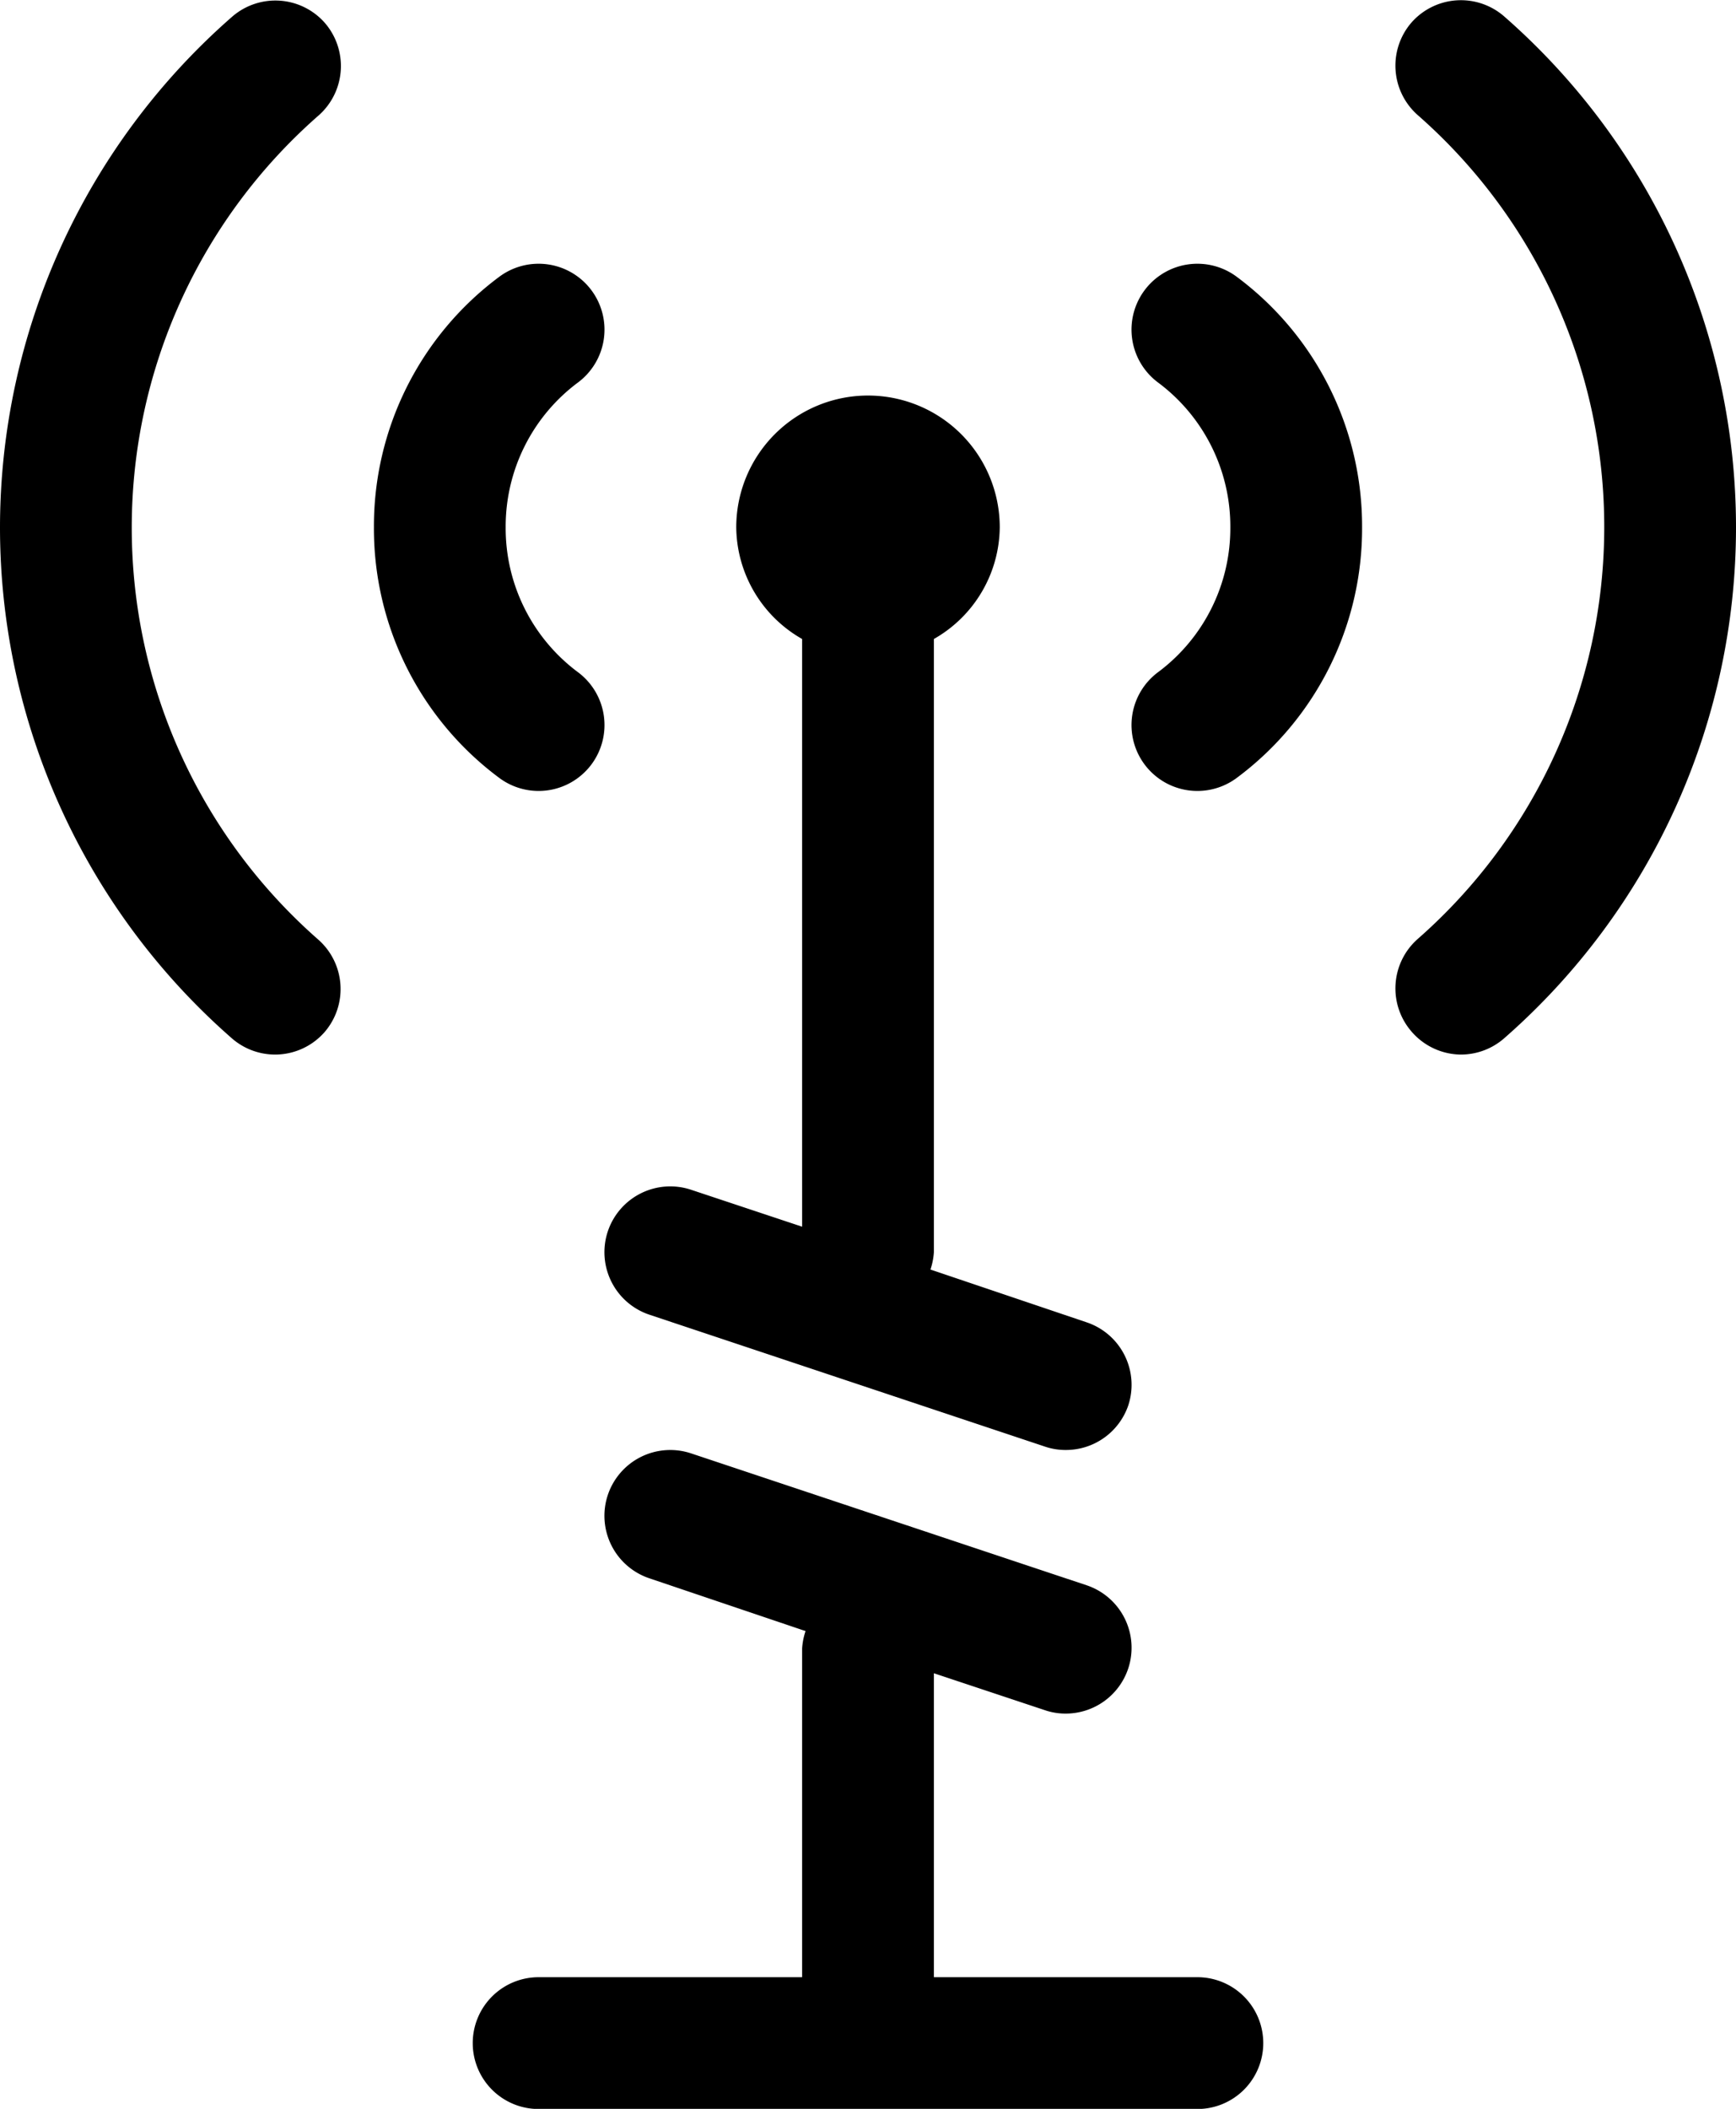 <svg xmlns="http://www.w3.org/2000/svg" width="13.176" height="16" viewBox="0 0 13.176 16">
  <g id="electricity-measurement-16px" transform="translate(0)">
    <path id="Path_181" data-name="Path 181" d="M-17.975,9.342a.5.5,0,0,1,.633-.316l.842.28V4.847A.985.985,0,0,1-17,4a1,1,0,0,1,1-1,1,1,0,0,1,1,1,.985.985,0,0,1-.5.847V9.5a.516.516,0,0,1-.026.131l1.184.4a.5.5,0,0,1,.317.632A.5.5,0,0,1-14.5,11a.484.484,0,0,1-.158-.026l-3-1A.5.5,0,0,1-17.975,9.342ZM-13.5,15h-2V12.694l.842.28A.484.484,0,0,0-14.5,13a.5.5,0,0,0,.475-.342.5.5,0,0,0-.317-.632l-3-1a.5.5,0,0,0-.633.316.5.5,0,0,0,.317.632l1.184.4a.516.516,0,0,0-.026.131V15h-2a.5.5,0,0,0-.5.5.5.5,0,0,0,.5.5h5a.5.5,0,0,0,.5-.5A.5.5,0,0,0-13.5,15Zm.3-12.9a.5.5,0,0,0-.7.1.5.5,0,0,0,.1.7A1.362,1.362,0,0,1-13.25,4a1.362,1.362,0,0,1-.55,1.1.5.5,0,0,0-.1.7.5.5,0,0,0,.4.2.5.5,0,0,0,.3-.1A2.357,2.357,0,0,0-12.25,4,2.357,2.357,0,0,0-13.2,2.1ZM-11.171.124a.5.5,0,0,0-.705.047.5.5,0,0,0,.047.7A4.155,4.155,0,0,1-10.412,4a4.155,4.155,0,0,1-1.417,3.124.5.5,0,0,0-.047.7A.5.5,0,0,0-11.5,8a.5.5,0,0,0,.329-.124A5.15,5.15,0,0,0-9.412,4,5.15,5.15,0,0,0-11.171.124ZM-18.5,6a.5.5,0,0,0,.4-.2.5.5,0,0,0-.1-.7A1.362,1.362,0,0,1-18.75,4a1.362,1.362,0,0,1,.55-1.1.5.5,0,0,0,.1-.7.5.5,0,0,0-.7-.1A2.357,2.357,0,0,0-19.75,4a2.357,2.357,0,0,0,.95,1.9A.5.5,0,0,0-18.5,6ZM-20.124.171a.5.5,0,0,0-.7-.047A5.15,5.15,0,0,0-22.588,4a5.15,5.15,0,0,0,1.759,3.876A.5.5,0,0,0-20.5,8a.5.5,0,0,0,.376-.171.5.5,0,0,0-.047-.7A4.155,4.155,0,0,1-21.588,4,4.155,4.155,0,0,1-20.171.876.5.5,0,0,0-20.124.171Z" transform="translate(22.588 0.001)"/>
  </g>
</svg>
